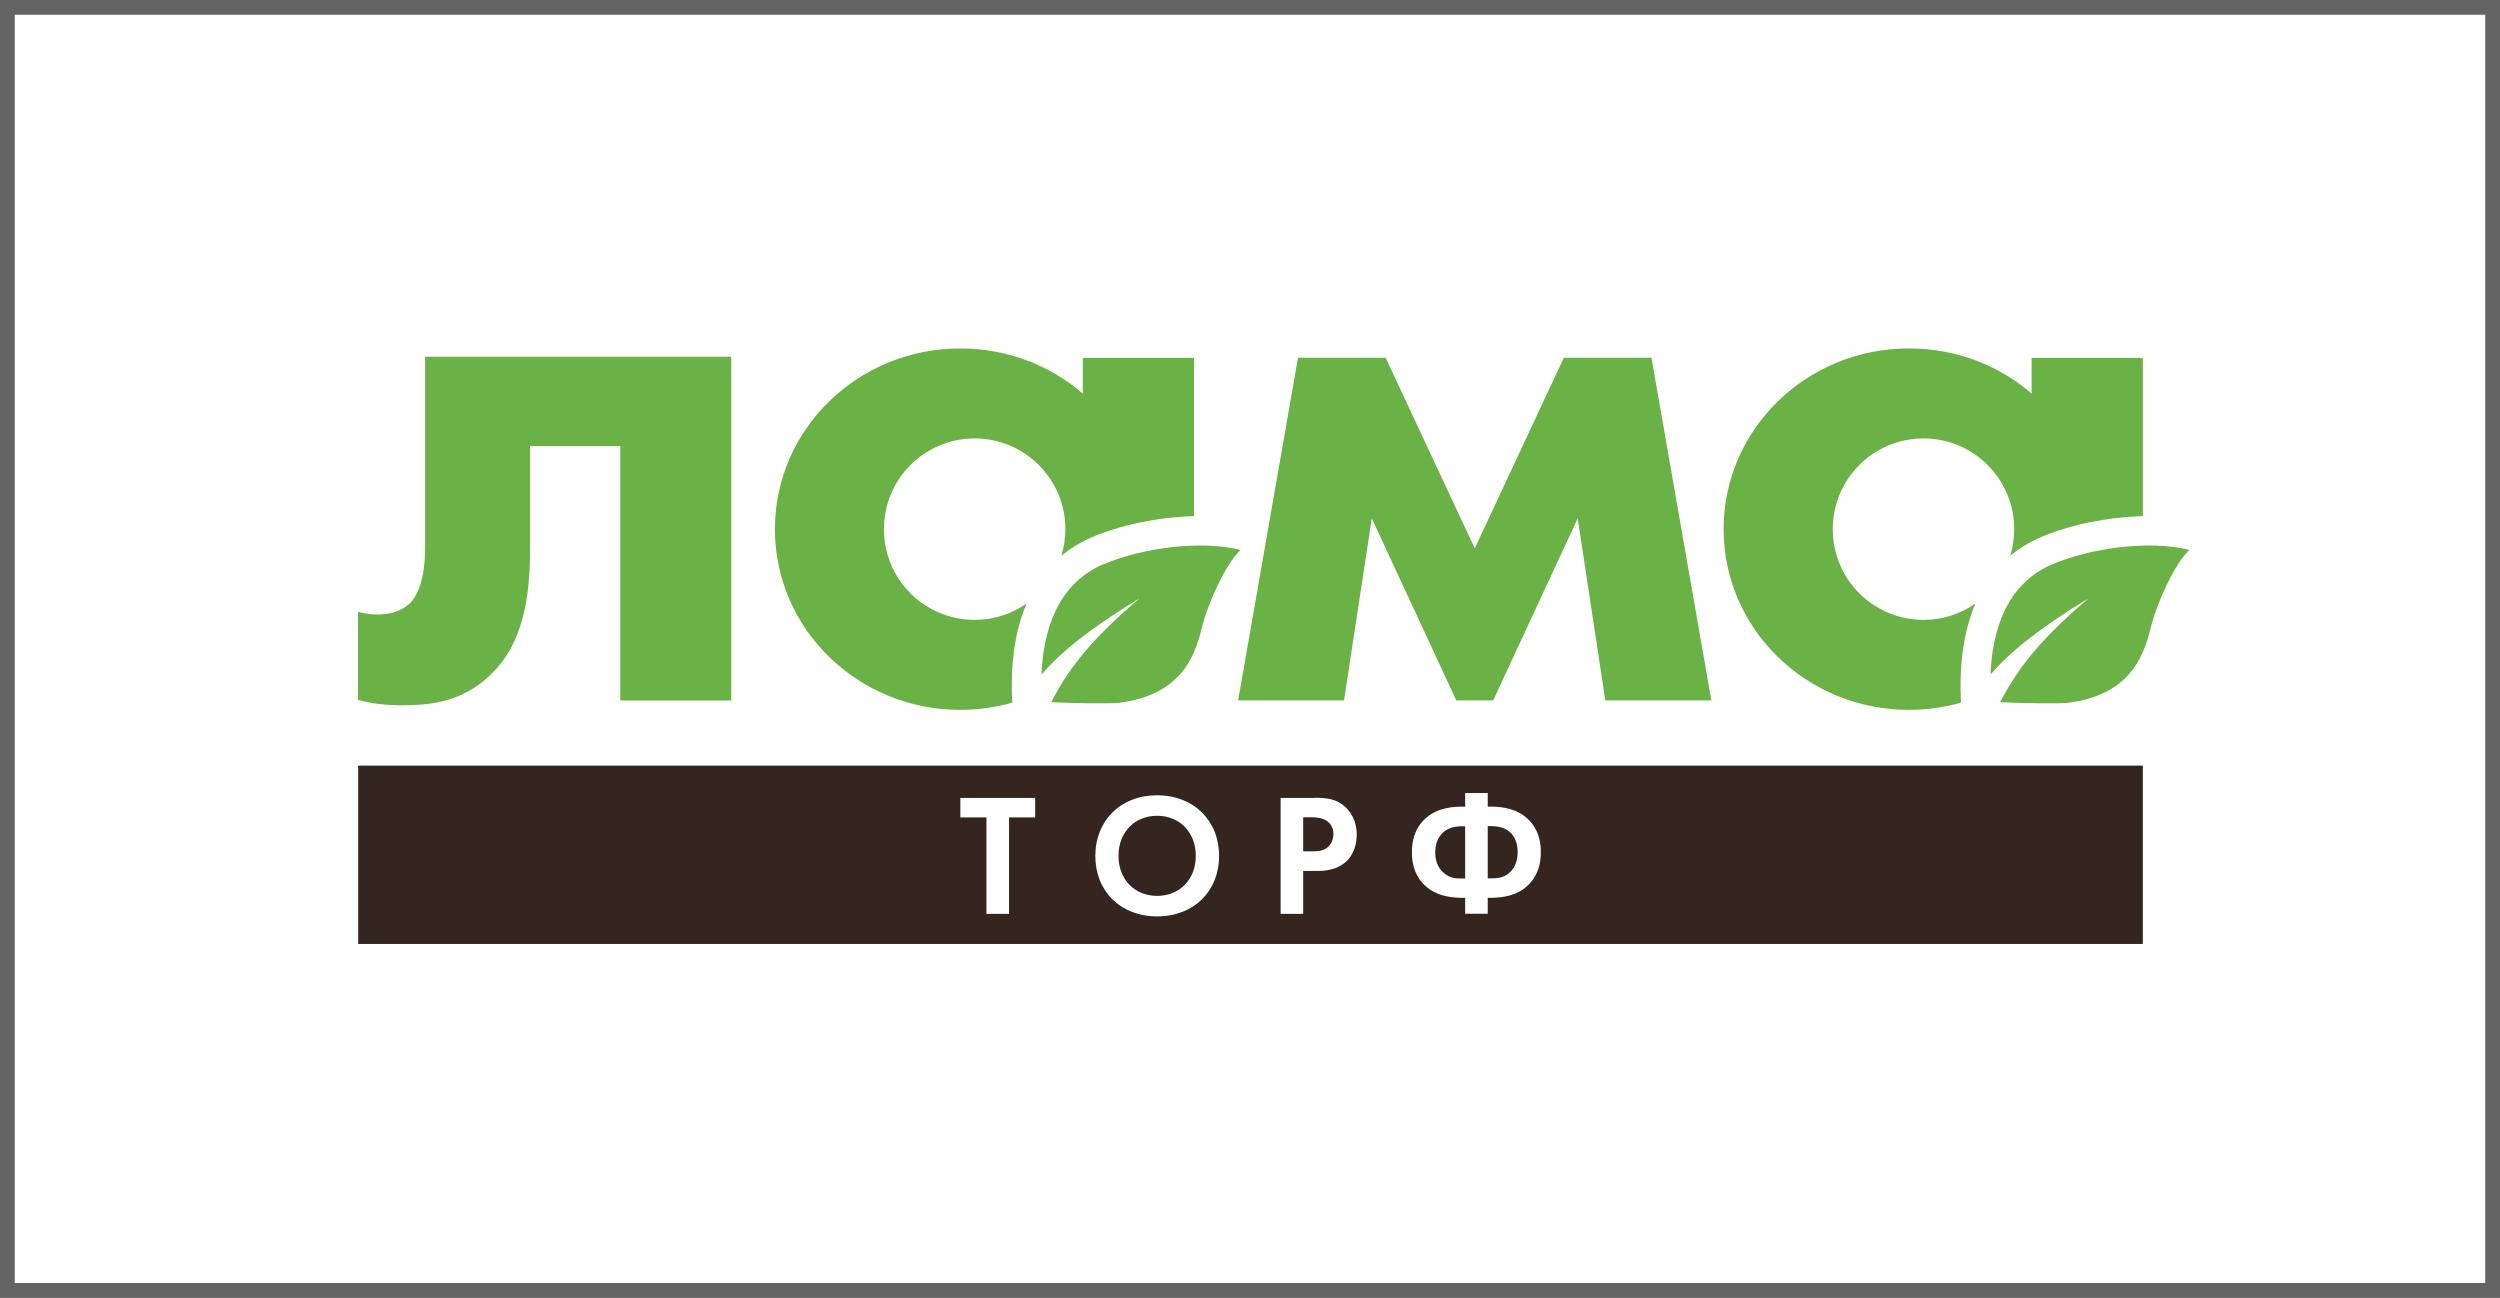 <?xml version="1.0" encoding="UTF-8"?><svg id="_Слой_1" xmlns="http://www.w3.org/2000/svg" viewBox="0 0 169.47 87.97"><rect x="0" y="0" width="169.47" height="87.97" fill="#808080" stroke="none"/><defs><style>.cls-1,.cls-2{fill:#fff;}.cls-3{fill:#6ab245;}.cls-4{fill:#34261e;}.cls-2{stroke:#646464;stroke-miterlimit:10;}</style></defs><rect class="cls-2" x=".5" y=".5" width="168.47" height="86.97"/><path class="cls-3" d="m49.58,47.49h-7.53v-17.25h-6.12v7.16c0,4.44-1.1,6.64-2.3,7.95-2.04,2.25-4.39,2.46-6.43,2.46-.99,0-1.99-.1-2.93-.37v-5.96c.99.26,2.61.37,3.61-.68.16-.21.94-1.05.94-3.71v-12.91h20.75v23.31Z"/><polygon class="cls-4" points="68.48 63.99 51.97 63.99 27.73 63.99 24.28 63.99 24.28 51.9 27.73 51.9 51.97 51.9 68.48 51.9 69.91 51.9 71.94 51.9 96.18 51.9 99.63 51.9 114.12 51.9 117.57 51.9 141.81 51.9 145.26 51.9 145.26 63.99 141.81 63.99 117.57 63.99 114.12 63.99 99.63 63.99 96.18 63.99 71.94 63.99 69.91 63.99 68.48 63.99"/><path class="cls-1" d="m82.64,58.02c0,2.39-1.71,4.1-4.2,4.1s-4.19-1.71-4.19-4.1,1.71-4.11,4.19-4.11,4.2,1.72,4.2,4.11m-1.58,0c0-1.59-1.08-2.72-2.62-2.72s-2.62,1.13-2.62,2.72c0,1.59,1.09,2.71,2.62,2.71s2.62-1.12,2.62-2.71m8.04-3.94c.88,0,1.5.09,2.07.6.64.58.8,1.33.8,1.9,0,.31-.05,1.15-.65,1.76-.44.44-1.08.7-1.99.7h-.99v2.91h-1.53v-7.86h2.28Zm-.75,3.63h.62c.29,0,.67,0,1-.25.28-.22.42-.58.42-.92,0-.44-.21-.72-.44-.89-.32-.22-.72-.25-1.08-.25h-.53v2.31Zm10.97,3.15h-.21c-.53,0-1.46-.06-2.22-.59-.57-.41-1.18-1.14-1.18-2.5s.61-2.09,1.18-2.5c.75-.53,1.68-.59,2.22-.59h.21v-.92h1.53v.92h.21c.53,0,1.46.06,2.21.59.57.41,1.18,1.14,1.18,2.5s-.61,2.08-1.18,2.5c-.75.53-1.69.59-2.21.59h-.21v1.08h-1.53v-1.08Zm0-4.85h-.23c-.24,0-.74.03-1.16.33-.28.22-.64.64-.64,1.44s.35,1.21.64,1.44c.39.32.78.33,1.16.33h.23v-3.53Zm1.53,3.53h.24c.37,0,.78-.01,1.17-.33.27-.2.62-.65.62-1.44,0-.7-.26-1.17-.62-1.44-.27-.2-.66-.33-1.17-.33h-.24v3.53Zm-32.45-4.13v6.54h-1.53v-6.54h-1.77v-1.32h5.07v1.32h-1.77Z"/><path class="cls-3" d="m74.78,38.25c-3.17,1.38-4.06,4.6-4.18,7.48,1.28-1.49,3.2-3.07,6.63-5.16-2.84,2.44-4.6,4.36-5.97,7.03,1.43.08,4.05.1,4.52.05,4.6-.54,5.31-3.57,5.76-5.35.33-1.28,1.51-4.07,2.56-5.02-2.74-.69-6.76-.12-9.31.98m-9.69-14.64c3.18,0,6.09,1.15,8.3,3.06v-2.42h7.54v10.73c-2.43.06-5,.6-6.95,1.44-.78.34-1.45.76-2.04,1.24.17-.57.27-1.17.27-1.8,0-3.39-2.75-6.15-6.15-6.15s-6.15,2.75-6.15,6.15,2.75,6.15,6.15,6.15c1.31,0,2.52-.41,3.52-1.11-.87,2.04-1.1,4.42-.97,6.72-1.12.32-2.3.49-3.53.49-6.94,0-12.56-5.48-12.56-12.25s5.62-12.25,12.56-12.25"/><polygon class="cls-3" points="87.99 24.25 93.93 24.25 99.97 37.17 106.01 24.25 111.95 24.25 116.01 47.48 108.82 47.48 106.95 35.14 101.22 47.48 98.72 47.48 92.99 35.14 91.11 47.48 83.93 47.48 87.99 24.25"/><path class="cls-3" d="m139.11,38.25c-3.17,1.38-4.06,4.6-4.18,7.48,1.28-1.49,3.2-3.07,6.63-5.16-2.84,2.44-4.6,4.36-5.97,7.03,1.43.08,4.05.1,4.51.05,4.6-.54,5.31-3.57,5.76-5.35.33-1.28,1.51-4.07,2.56-5.02-2.74-.69-6.76-.12-9.31.98m-9.69-14.64c3.18,0,6.09,1.15,8.3,3.06v-2.42h7.54v10.73c-2.43.06-5,.6-6.95,1.44-.78.34-1.45.76-2.04,1.24.17-.57.27-1.17.27-1.8,0-3.39-2.75-6.15-6.15-6.15s-6.15,2.75-6.15,6.15,2.75,6.15,6.15,6.15c1.31,0,2.52-.41,3.52-1.11-.87,2.04-1.1,4.42-.98,6.72-1.12.32-2.3.49-3.53.49-6.94,0-12.56-5.48-12.56-12.25s5.62-12.25,12.56-12.25"/></svg>